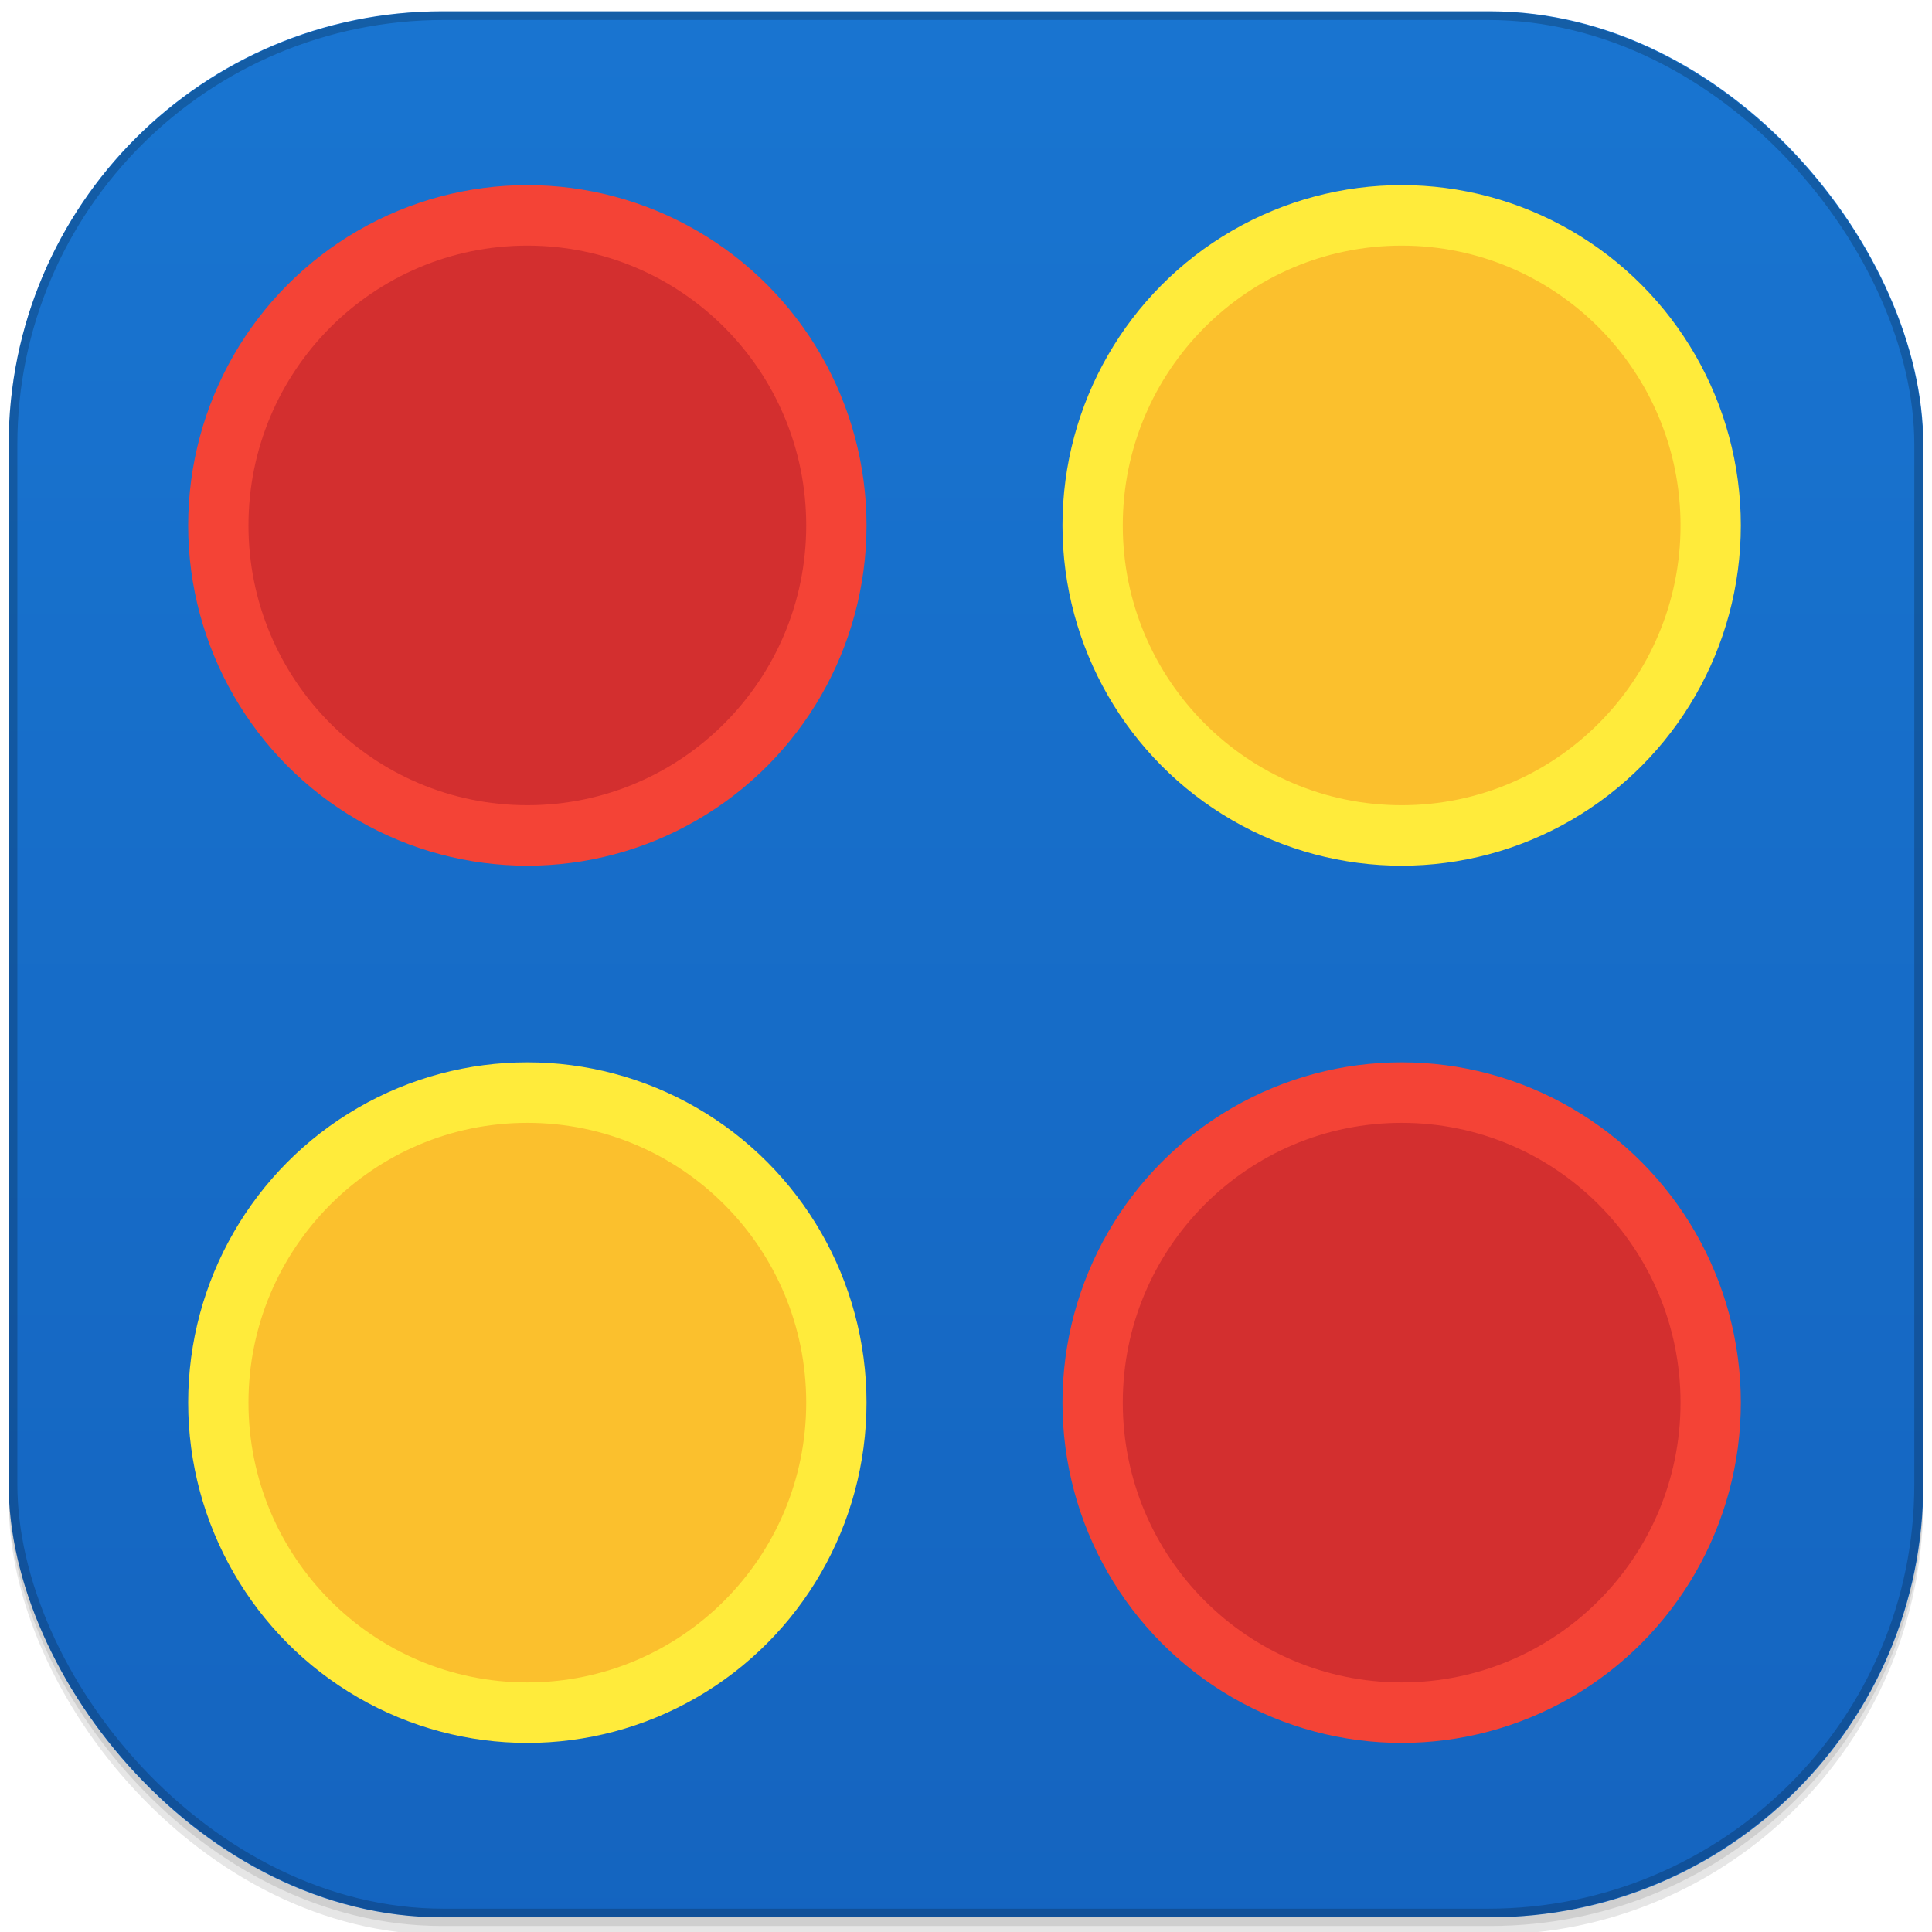 <?xml version="1.0" encoding="UTF-8" standalone="no"?>
<!-- Created with Inkscape (http://www.inkscape.org/) -->

<svg
   xmlns:dc="http://purl.org/dc/elements/1.1/"
   xmlns:cc="http://creativecommons.org/ns#"
   xmlns:rdf="http://www.w3.org/1999/02/22-rdf-syntax-ns#"
   xmlns:svg="http://www.w3.org/2000/svg"
   xmlns="http://www.w3.org/2000/svg"
   xmlns:xlink="http://www.w3.org/1999/xlink"
   xmlns:sodipodi="http://sodipodi.sourceforge.net/DTD/sodipodi-0.dtd"
   xmlns:inkscape="http://www.inkscape.org/namespaces/inkscape"
   inkscape:export-ydpi="90.000000"
   inkscape:export-xdpi="90.000000"
   width="256"
   height="256"
   id="svg11300"
   sodipodi:version="0.32"
   inkscape:version="0.92.5 (2060ec1f9f, 2020-04-08)"
   sodipodi:docname="connect4_2.svg"
   inkscape:output_extension="org.inkscape.output.svg.inkscape"
   version="1.0"
   style="display:inline;enable-background:new"
   inkscape:export-filename="/home/sam/moka2-template.png">
  <sodipodi:namedview
     stroke="#ef2929"
     fill="#f57900"
     id="base"
     pagecolor="#ffffff"
     bordercolor="#666666"
     borderopacity="0.255"
     inkscape:pageopacity="0"
     inkscape:pageshadow="2"
     inkscape:zoom="3.0898125"
     inkscape:cx="128"
     inkscape:cy="126.49871"
     inkscape:current-layer="g6"
     showgrid="false"
     inkscape:grid-bbox="true"
     inkscape:document-units="px"
     inkscape:showpageshadow="false"
     inkscape:window-width="1280"
     inkscape:window-height="974"
     inkscape:window-x="0"
     inkscape:window-y="25"
     width="400px"
     height="300px"
     inkscape:snap-nodes="true"
     inkscape:snap-bbox="true"
     gridtolerance="10000"
     inkscape:object-nodes="true"
     inkscape:snap-grids="true"
     showguides="true"
     inkscape:guide-bbox="true"
     inkscape:window-maximized="1"
     inkscape:bbox-nodes="true"
     inkscape:bbox-paths="true"
     inkscape:snap-bbox-edge-midpoints="true"
     inkscape:snap-bbox-midpoints="true"
     fit-margin-top="0"
     fit-margin-left="0"
     fit-margin-right="0"
     fit-margin-bottom="0">
    <inkscape:grid
       spacingy="1"
       spacingx="1"
       id="grid5883"
       type="xygrid"
       enabled="true"
       visible="true"
       empspacing="4"
       snapvisiblegridlinesonly="true"
       dotted="false"
       color="#000000"
       opacity="0.125"
       empcolor="#203ef3"
       empopacity="0.365"
       originx="-32"
       originy="-32" />
    <inkscape:grid
       type="xygrid"
       id="grid11592"
       empspacing="8"
       visible="true"
       enabled="false"
       spacingx="0.5"
       spacingy="0.5"
       color="#ff0000"
       opacity="0.125"
       empcolor="#ff0000"
       empopacity="0.251"
       snapvisiblegridlinesonly="true"
       dotted="true"
       originx="-32"
       originy="-32" />
  </sodipodi:namedview>
  <defs
     id="defs3">
    <linearGradient
       id="linearGradient3844">
      <stop
         style="stop-color:#909090;stop-opacity:1;"
         offset="0"
         id="stop3846" />
      <stop
         style="stop-color:#585858;stop-opacity:1;"
         offset="1"
         id="stop3848" />
    </linearGradient>
    <linearGradient
       id="outerBackgroundGradient">
      <stop
         style="stop-color:#1463be;stop-opacity:1;"
         offset="0"
         id="stop3864-8-6" />
      <stop
         style="stop-color:#1976d2;stop-opacity:1;"
         offset="1"
         id="stop3866-9-1" />
    </linearGradient>
    <clipPath
       clipPathUnits="userSpaceOnUse"
       id="clipPath4891">
      <rect
         ry="9"
         y="223"
         x="307"
         height="42"
         width="42"
         id="rect4893"
         style="color:#bebebe;fill:url(#linearGradient4895);fill-opacity:1;fill-rule:nonzero;stroke:none;stroke-width:0;marker:none;visibility:visible;display:inline;overflow:visible;enable-background:accumulate"
         transform="matrix(0,1,-1,0,0,0)" />
    </clipPath>
    <linearGradient
       inkscape:collect="always"
       xlink:href="#outerBackgroundGradient"
       id="linearGradient4895"
       gradientUnits="userSpaceOnUse"
       gradientTransform="matrix(0.175,0,0,0.175,302.8,216)"
       x1="144"
       y1="280"
       x2="144"
       y2="40" />
    <clipPath
       clipPathUnits="userSpaceOnUse"
       id="clipPath4044">
      <rect
         ry="4"
         y="85"
         x="433"
         height="22"
         width="22"
         id="rect4046"
         style="color:#bebebe;fill:url(#linearGradient4048);fill-opacity:1;fill-rule:nonzero;stroke:none;stroke-width:0;marker:none;visibility:visible;display:inline;overflow:visible;enable-background:accumulate" />
    </clipPath>
    <linearGradient
       inkscape:collect="always"
       xlink:href="#outerBackgroundGradient"
       id="linearGradient4048"
       gradientUnits="userSpaceOnUse"
       gradientTransform="matrix(0.087,0,0,0.087,430.9,81.5)"
       x1="149.714"
       y1="291.429"
       x2="149.714"
       y2="40" />
    <clipPath
       clipPathUnits="userSpaceOnUse"
       id="clipPath4089">
      <rect
         style="color:#bebebe;fill:url(#linearGradient4093);fill-opacity:1;fill-rule:nonzero;stroke:none;stroke-width:0;marker:none;visibility:visible;display:inline;overflow:visible;enable-background:accumulate"
         id="rect4091"
         width="30"
         height="30"
         x="433"
         y="37"
         ry="6" />
    </clipPath>
    <linearGradient
       inkscape:collect="always"
       xlink:href="#outerBackgroundGradient"
       id="linearGradient4093"
       gradientUnits="userSpaceOnUse"
       gradientTransform="matrix(0.119,0,0,0.119,430.136,32.227)"
       x1="149.714"
       y1="291.429"
       x2="149.714"
       y2="40" />
    <clipPath
       clipPathUnits="userSpaceOnUse"
       id="clipPath3855">
      <rect
         style="color:#bebebe;fill:url(#linearGradient3859);fill-opacity:1;fill-rule:nonzero;stroke:none;stroke-width:0;marker:none;visibility:visible;display:inline;overflow:visible;enable-background:accumulate"
         id="rect3857"
         width="16"
         height="16"
         x="304"
         y="212"
         ry="3"
         transform="matrix(0,1,-1,0,0,0)" />
    </clipPath>
    <linearGradient
       inkscape:collect="always"
       xlink:href="#outerBackgroundGradient"
       id="linearGradient3859"
       gradientUnits="userSpaceOnUse"
       gradientTransform="matrix(0.067,0,0,0.067,302.4,209.333)"
       x1="144"
       y1="280"
       x2="144"
       y2="40" />
    <clipPath
       clipPathUnits="userSpaceOnUse"
       id="clipPath3862">
      <rect
         ry="50"
         y="46"
         x="34"
         height="220"
         width="220"
         id="rect3864"
         style="color:#bebebe;fill:url(#linearGradient3866);fill-opacity:1;fill-rule:nonzero;stroke:none;stroke-width:0;marker:none;visibility:visible;display:inline;overflow:visible;enable-background:accumulate" />
    </clipPath>
    <linearGradient
       inkscape:collect="always"
       xlink:href="#outerBackgroundGradient"
       id="linearGradient3866"
       gradientUnits="userSpaceOnUse"
       gradientTransform="translate(0,-4)"
       x1="144"
       y1="280"
       x2="144"
       y2="40" />
    <clipPath
       clipPathUnits="userSpaceOnUse"
       id="clipPath4187">
      <rect
         ry="12.5"
         y="142"
         x="290"
         height="60"
         width="60"
         id="rect4189"
         style="color:#bebebe;fill:url(#linearGradient4191);fill-opacity:1;fill-rule:nonzero;stroke:none;stroke-width:0;marker:none;visibility:visible;display:inline;overflow:visible;enable-background:accumulate" />
    </clipPath>
    <linearGradient
       inkscape:collect="always"
       xlink:href="#outerBackgroundGradient"
       id="linearGradient4191"
       gradientUnits="userSpaceOnUse"
       x1="352"
       y1="204"
       x2="352"
       y2="140" />
    <clipPath
       clipPathUnits="userSpaceOnUse"
       id="clipPath4346">
      <rect
         style="color:#bebebe;fill:url(#linearGradient4350);fill-opacity:1;fill-rule:nonzero;stroke:none;stroke-width:0;marker:none;visibility:visible;display:inline;overflow:visible;enable-background:accumulate"
         id="rect4348"
         width="88"
         height="88"
         x="292"
         y="32"
         ry="18" />
    </clipPath>
    <linearGradient
       inkscape:collect="always"
       xlink:href="#outerBackgroundGradient"
       id="linearGradient4350"
       gradientUnits="userSpaceOnUse"
       x1="384"
       y1="124"
       x2="384"
       y2="28" />
    <clipPath
       clipPathUnits="userSpaceOnUse"
       id="clipPath3871">
      <rect
         ry="5"
         y="101"
         x="417"
         height="22"
         width="22"
         id="rect3873"
         style="color:#bebebe;fill:url(#linearGradient3875);fill-opacity:1;fill-rule:nonzero;stroke:none;stroke-width:0;marker:none;visibility:visible;display:inline;overflow:visible;enable-background:accumulate" />
    </clipPath>
    <linearGradient
       inkscape:collect="always"
       xlink:href="#outerBackgroundGradient"
       id="linearGradient3875"
       gradientUnits="userSpaceOnUse"
       gradientTransform="matrix(0.087,0,0,0.087,414.9,97.5)"
       x1="286.857"
       y1="302.857"
       x2="286.857"
       y2="28.571" />
    <clipPath
       clipPathUnits="userSpaceOnUse"
       id="clipPath3881">
      <rect
         style="color:#bebebe;fill:url(#linearGradient3885);fill-opacity:1;fill-rule:nonzero;stroke:none;stroke-width:0;marker:none;visibility:visible;display:inline;overflow:visible;enable-background:accumulate"
         id="rect3883"
         width="30"
         height="30"
         x="417"
         y="53"
         ry="7" />
    </clipPath>
    <linearGradient
       inkscape:collect="always"
       xlink:href="#outerBackgroundGradient"
       id="linearGradient3885"
       gradientUnits="userSpaceOnUse"
       gradientTransform="matrix(0.119,0,0,0.119,414.136,48.227)"
       x1="283.81"
       y1="299.81"
       x2="283.81"
       y2="31.619" />
    <clipPath
       clipPathUnits="userSpaceOnUse"
       id="clipPath5832">
      <rect
         ry="1"
         y="172"
         x="416"
         height="8"
         width="8"
         id="rect5834"
         style="color:#bebebe;fill:url(#linearGradient5836);fill-opacity:1;fill-rule:nonzero;stroke:none;stroke-width:0;marker:none;visibility:visible;display:inline;overflow:visible;enable-background:accumulate" />
    </clipPath>
    <linearGradient
       inkscape:collect="always"
       xlink:href="#outerBackgroundGradient"
       id="linearGradient5836"
       gradientUnits="userSpaceOnUse"
       gradientTransform="matrix(0.033,0,0,0.033,415.2,170.667)"
       x1="264"
       y1="280"
       x2="264"
       y2="40" />
    <linearGradient
       inkscape:collect="always"
       xlink:href="#outerBackgroundGradient"
       id="linearGradient3936"
       gradientUnits="userSpaceOnUse"
       gradientTransform="matrix(1.153,0,0,1.148,-22.054,-27.899)"
       x1="272"
       y1="288"
       x2="272"
       y2="32" />
    <linearGradient
       inkscape:collect="always"
       xlink:href="#linearGradient5435"
       id="linearGradient3078"
       gradientUnits="userSpaceOnUse"
       x1="400"
       y1="306.229"
       x2="3145.568"
       y2="3704.966" />
    <linearGradient
       id="linearGradient5435">
      <stop
         style="stop-color:#3c8c24;stop-opacity:1;"
         offset="0"
         id="stop5437" />
      <stop
         style="stop-color:#3eb127;stop-opacity:1;"
         offset="1"
         id="stop5439" />
    </linearGradient>
    <linearGradient
       y2="3704.966"
       x2="3145.568"
       y1="306.229"
       x1="400"
       gradientUnits="userSpaceOnUse"
       id="linearGradient3178"
       xlink:href="#linearGradient5435"
       inkscape:collect="always" />
    <linearGradient
       id="linearGradient3932">
      <stop
         style="stop-color:#3c8c24;stop-opacity:1;"
         offset="0"
         id="stop3934" />
      <stop
         style="stop-color:#3eb127;stop-opacity:1;"
         offset="1"
         id="stop3936" />
    </linearGradient>
    <linearGradient
       inkscape:collect="always"
       xlink:href="#linearGradient5435"
       id="linearGradient3969"
       gradientUnits="userSpaceOnUse"
       x1="400"
       y1="306.229"
       x2="3145.568"
       y2="3704.966" />
    <linearGradient
       inkscape:collect="always"
       xlink:href="#outerBackgroundGradient-1"
       id="linearGradient3936-6"
       gradientUnits="userSpaceOnUse"
       gradientTransform="matrix(1.153,0,0,1.148,-22.054,-27.899)"
       x1="272"
       y1="288"
       x2="272"
       y2="32" />
    <linearGradient
       id="outerBackgroundGradient-1">
      <stop
         style="stop-color:#800080;stop-opacity:1;"
         offset="0"
         id="stop3864-8-6-3" />
      <stop
         style="stop-color:#aa00aa;stop-opacity:1;"
         offset="1"
         id="stop3866-9-1-3" />
    </linearGradient>
    <clipPath
       clipPathUnits="userSpaceOnUse"
       id="clipPath4010">
      <rect
         ry="57.399"
         y="29.5"
         x="17.153"
         height="252.556"
         width="253.694"
         id="rect4012"
         style="color:#bebebe;fill:url(#linearGradient4014);fill-opacity:1;fill-rule:nonzero;stroke:none;stroke-width:0;marker:none;visibility:visible;display:inline;overflow:visible;enable-background:accumulate" />
    </clipPath>
    <linearGradient
       inkscape:collect="always"
       xlink:href="#outerBackgroundGradient-1"
       id="linearGradient4014"
       gradientUnits="userSpaceOnUse"
       gradientTransform="matrix(1.153,0,0,1.148,-22.054,-27.899)"
       x1="272"
       y1="288"
       x2="272"
       y2="32" />
    <clipPath
       clipPathUnits="userSpaceOnUse"
       id="clipPath4016">
      <rect
         ry="871.438"
         y="-3891.134"
         x="382.159"
         height="3834.326"
         width="3619.517"
         id="rect4018"
         style="color:#bebebe;fill:url(#linearGradient4020);fill-opacity:1;fill-rule:nonzero;stroke:none;stroke-width:0;marker:none;visibility:visible;display:inline;overflow:visible;enable-background:accumulate"
         transform="scale(1,-1)" />
    </clipPath>
    <linearGradient
       inkscape:collect="always"
       xlink:href="#outerBackgroundGradient-1"
       id="linearGradient4020"
       gradientUnits="userSpaceOnUse"
       gradientTransform="matrix(16.452,0,0,17.429,-177.22,-4762.572)"
       x1="272"
       y1="288"
       x2="272"
       y2="32" />
  </defs>
  <g
     style="display:inline"
     inkscape:groupmode="layer"
     inkscape:label="Icon"
     id="layer1"
     transform="translate(-16,-28)">
    <g
       style="display:none"
       inkscape:label="Baseplate"
       id="layer7"
       inkscape:groupmode="layer"
       sodipodi:insensitive="true">
      <rect
         style="display:inline;overflow:visible;visibility:visible;fill:#eeeeec;fill-opacity:1;fill-rule:nonzero;stroke:none;stroke-width:2;marker:none;enable-background:accumulate"
         id="rect256x256"
         width="256"
         height="256"
         x="16"
         y="28"
         inkscape:label="256x256" />
    </g>
    <g
       inkscape:groupmode="layer"
       id="layer4"
       inkscape:label="Shadow"
       style="display:inline"
       sodipodi:insensitive="true">
      <rect
         ry="57.399"
         y="31.796"
         x="17.153"
         height="252.556"
         width="253.694"
         id="rect3872"
         style="color:#bebebe;display:inline;overflow:visible;visibility:visible;opacity:0;fill:#000000;fill-opacity:1;fill-rule:nonzero;stroke:#000000;stroke-width:2.301;stroke-miterlimit:4;stroke-dasharray:none;stroke-opacity:1;marker:none;enable-background:accumulate" />
      <rect
         style="color:#bebebe;display:inline;overflow:visible;visibility:visible;opacity:0.1;fill:#000000;fill-opacity:1;fill-rule:nonzero;stroke:none;stroke-width:0;marker:none;enable-background:accumulate"
         id="rect3870"
         width="253.694"
         height="252.556"
         x="17.153"
         y="31.796"
         ry="57.399" />
      <rect
         ry="57.399"
         y="30.648"
         x="17.153"
         height="252.556"
         width="253.694"
         id="rect3868"
         style="color:#bebebe;display:inline;overflow:visible;visibility:visible;opacity:0.1;fill:#000000;fill-opacity:1;fill-rule:nonzero;stroke:none;stroke-width:0;marker:none;enable-background:accumulate" />
    </g>
    <g
       inkscape:groupmode="layer"
       id="layer2"
       inkscape:label="Background"
       style="display:inline"
       sodipodi:insensitive="true">
      <rect
         style="color:#bebebe;display:inline;overflow:visible;visibility:visible;fill:url(#linearGradient3936);fill-opacity:1;fill-rule:nonzero;stroke:none;stroke-width:0;marker:none;enable-background:accumulate"
         id="rect4040"
         width="253.694"
         height="252.556"
         x="17.153"
         y="29.5"
         ry="57.399" />
    </g>
    <g
       inkscape:groupmode="layer"
       id="layer6"
       inkscape:label="Symbols"
       style="display:inline">
      <g
         style="display:inline;fill:url(#linearGradient3969);fill-opacity:1;stroke:#008000;stroke-width:14.718;stroke-miterlimit:4;stroke-dasharray:none;stroke-opacity:1;enable-background:new"
         transform="matrix(0.07,0,0,-0.066,-9.633,285.798)"
         id="g6"
         clip-path="url(#clipPath4016)">
        <ellipse
           style="fill:#ffeb3b;fill-opacity:1;stroke:none;stroke-width:194.946"
           id="path900"
           cx="1364.416"
           cy="-1090.041"
           transform="scale(1,-1)"
           rx="642.027"
           ry="683.193" />
        <ellipse
           ry="683.193"
           rx="642.027"
           transform="scale(1,-1)"
           cy="-1090.041"
           cx="3019.422"
           id="ellipse902"
           style="fill:#f44336;fill-opacity:1;stroke:none;stroke-width:194.946" />
        <ellipse
           ry="683.193"
           rx="642.027"
           transform="scale(1,-1)"
           cy="-2851.168"
           cx="1364.416"
           id="ellipse904"
           style="fill:#f44336;fill-opacity:1;stroke:none;stroke-width:194.946" />
        <ellipse
           style="fill:#ffeb3b;fill-opacity:1;stroke:none;stroke-width:194.946"
           id="ellipse906"
           cx="3019.422"
           cy="-2851.168"
           transform="scale(1,-1)"
           rx="642.027"
           ry="683.193" />
        <ellipse
           style="fill:#d32f2f;fill-opacity:1;stroke:none;stroke-width:160.289"
           id="ellipse927"
           cx="1364.416"
           cy="-2851.169"
           transform="scale(1,-1)"
           rx="527.889"
           ry="561.737" />
        <ellipse
           ry="561.737"
           rx="527.889"
           transform="scale(1,-1)"
           cy="-1090.041"
           cx="3019.421"
           id="ellipse929"
           style="fill:#d32f2f;fill-opacity:1;stroke:none;stroke-width:160.289" />
        <ellipse
           style="fill:#fbc02d;fill-opacity:1;stroke:none;stroke-width:160.289"
           id="ellipse931"
           cx="1364.416"
           cy="-1090.041"
           transform="scale(1,-1)"
           rx="527.889"
           ry="561.737" />
        <ellipse
           ry="561.737"
           rx="527.889"
           transform="scale(1,-1)"
           cy="-2851.162"
           cx="3019.42"
           id="ellipse933"
           style="fill:#fbc02d;fill-opacity:1;stroke:none;stroke-width:160.289" />
      </g>
    </g>
    <g
       inkscape:groupmode="layer"
       id="layer5"
       inkscape:label="Highlights"
       style="display:inline"
       sodipodi:insensitive="true">
      <rect
         ry="50"
         y="46"
         x="34"
         height="220"
         width="220"
         id="rect3858"
         style="color:#bebebe;display:inline;overflow:visible;visibility:visible;opacity:0.2;fill:none;stroke:#000000;stroke-width:2;stroke-miterlimit:4;stroke-dasharray:none;stroke-opacity:1;marker:none;enable-background:accumulate"
         clip-path="url(#clipPath3862)"
         transform="matrix(1.153,0,0,1.148,-22.054,-23.307)" />
    </g>
  </g>
</svg>
